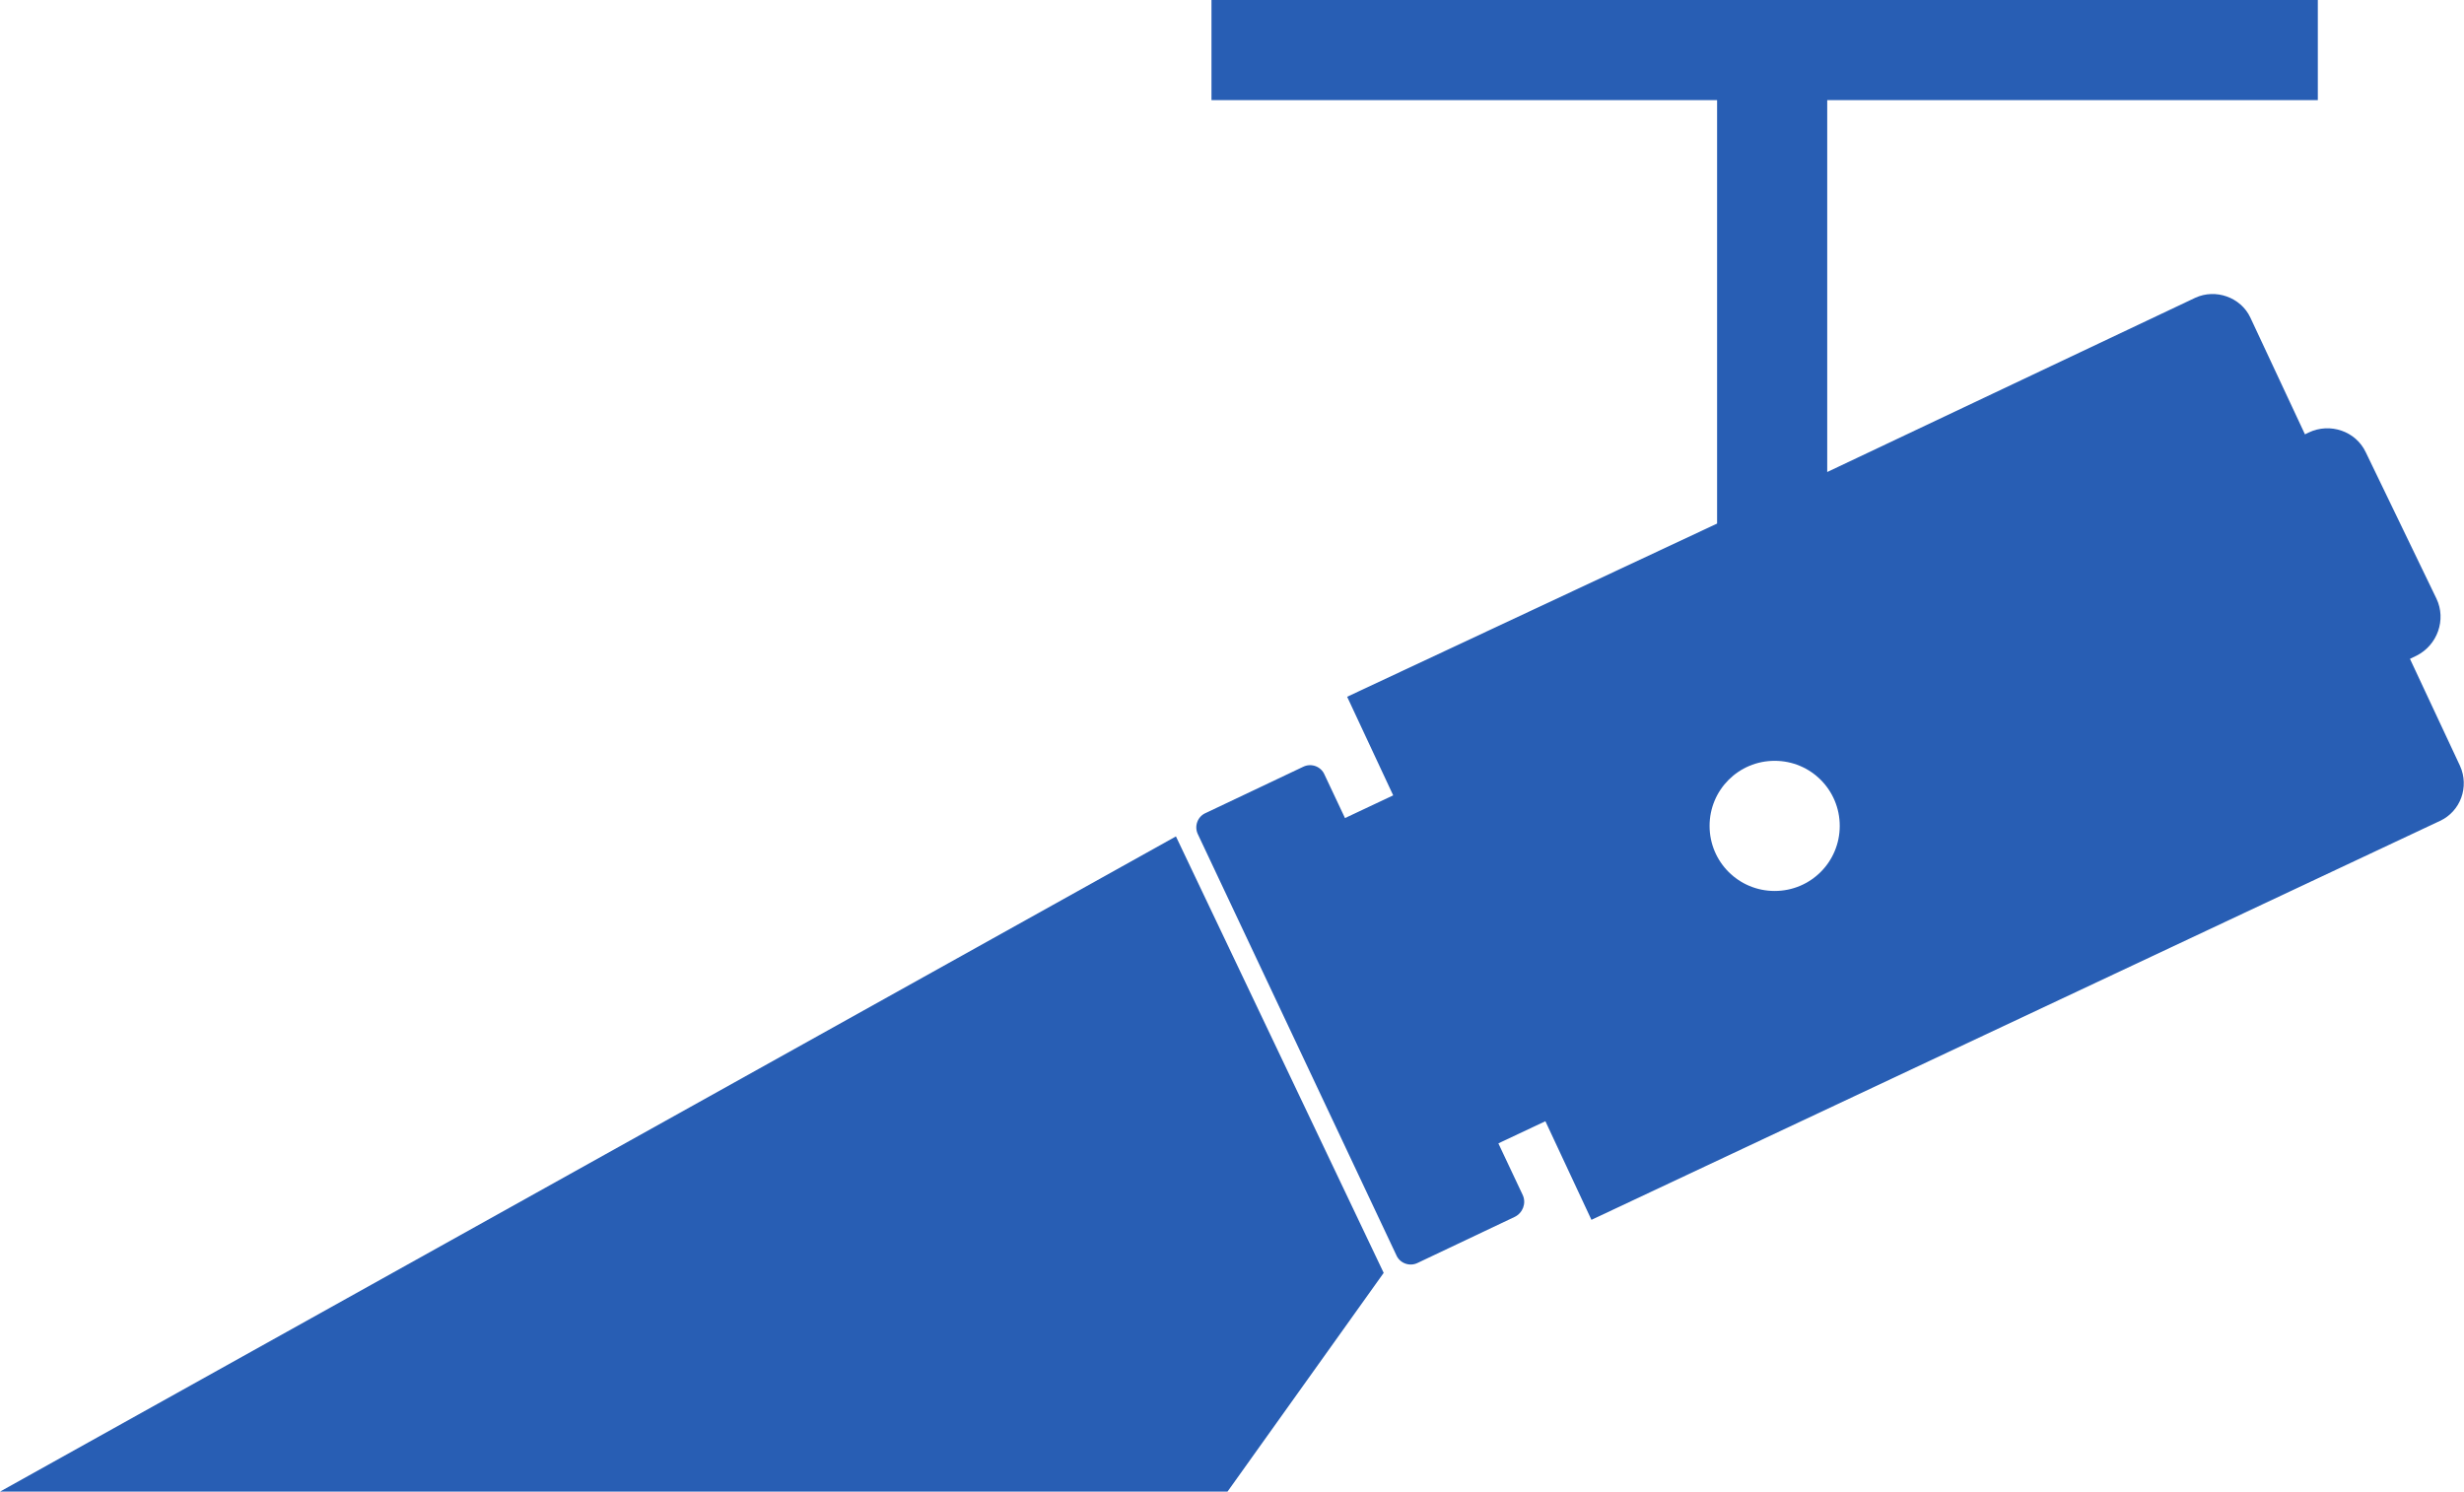 <?xml version="1.0" encoding="utf-8"?>
<svg version="1.1" id="Bulb" xmlns="http://www.w3.org/2000/svg" xmlns:xlink="http://www.w3.org/1999/xlink" x="0px" y="0px"
	 viewBox="0 0 492.2 298" style="enable-background:new 0 0 492.2 298;" xml:space="preserve">
<style type="text/css">
	.st0{fill:#285EB4;}
</style>
<path class="st0" d="M482.7,131l-23.3,11.3c-4.2,2-9.4,0.3-11.4-4l-14.1-29.2c-2-4.2-0.3-9.4,4-11.4l23.3-11.3c4.2-2,9.4-0.3,11.4,4
	l14.1,29.2C488.7,123.8,486.9,128.9,482.7,131z"/>
<g>
	<path class="st0" d="M438.5,59.5L365,94.3V20h98V0H242v20h101v84.6l-73.9,34.6l9.2,19.7l-13.8,6.5l30.4,65.1l13.8-6.5l9.2,19.7
		l169.5-79.7c4.1-1.9,5.9-6.8,4-11l-41.9-89.6C447.6,59.4,442.6,57.6,438.5,59.5z M354.5,178c-7.2,0-13-5.8-13-13s5.8-13,13-13
		s13,5.8,13,13S361.7,178,354.5,178z"/>
	<path class="st0" d="M302.6,243.1l-19.4,9.2c-1.6,0.8-3.6,0.1-4.3-1.6l-39.6-84c-0.8-1.6-0.1-3.6,1.6-4.3l19.4-9.2
		c1.6-0.8,3.6-0.1,4.3,1.6l39.6,84C304.9,240.4,304.2,242.3,302.6,243.1z"/>
	<polygon class="st0" points="234.9,167.1 0,298 245.2,298 276.4,254.3 	"/>
</g>
</svg>
